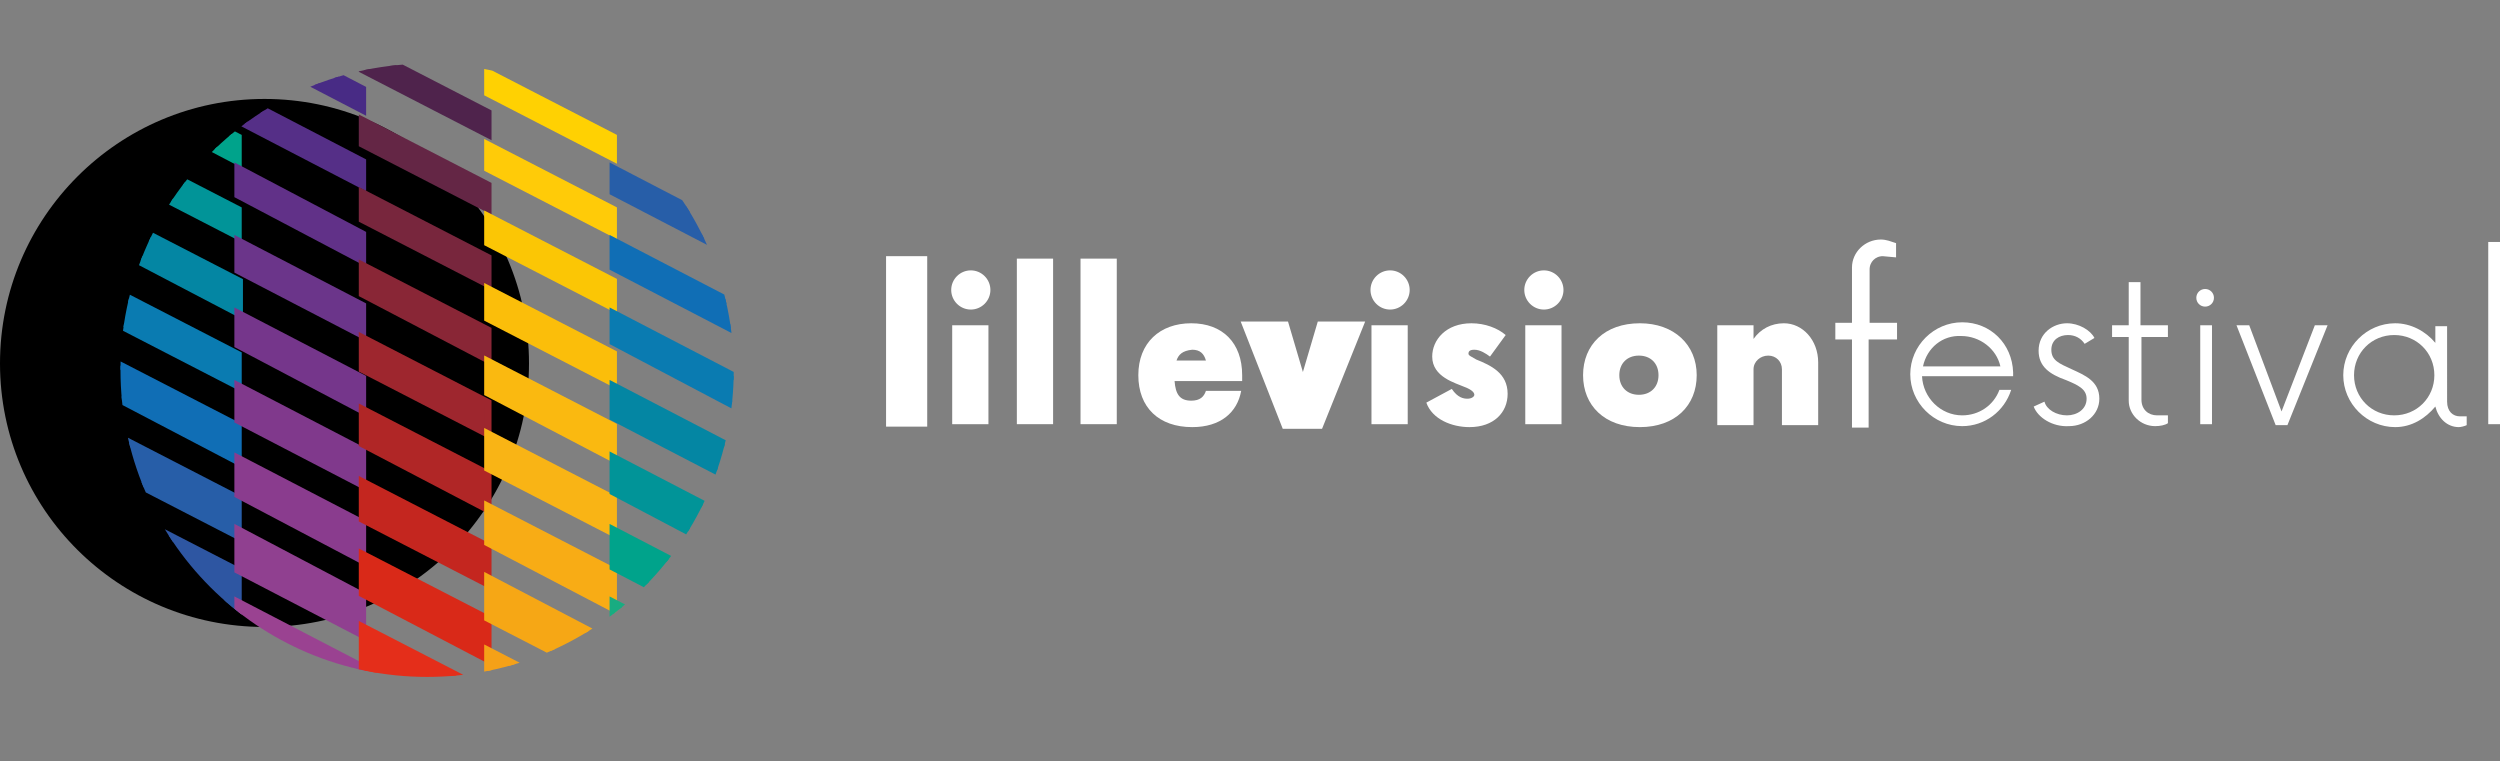 <!-- Generator: Adobe Illustrator 18.0.0, SVG Export Plug-In  -->
<svg version="1.1" id="keyhole"
	 xmlns="http://www.w3.org/2000/svg" xmlns:xlink="http://www.w3.org/1999/xlink" xmlns:a="http://ns.adobe.com/AdobeSVGViewerExtensions/3.0/"
	 x="0px" y="0px" width="255.2px" height="77.7px" viewBox="0 0 255.2 77.7" enable-background="new 0 0 255.2 77.7"
	 xml:space="preserve">
<rect x="0" y="0" width="255.2" height="77.7" fill="#808080" stroke="none"/>
<defs>
</defs>
<g>
	<g>
		<rect data-start="0" data-duration="20" x="90.7" y="26.4" stroke="#FFFFFF" stroke-width="0.5" fill="#FFFFFF" width="3.7" height="16.9"/>
		<g>
			<path fill="#FFFFFF" d="M97.2,33.2h3.7v10.1h-3.7V33.2z M97.1,29.6c0-1.1,0.9-2,2-2c1.1,0,2,0.9,2,2c0,1.1-0.9,2-2,2
				C98,31.6,97.1,30.7,97.1,29.6"/>
		</g>
		<rect x="103.8" y="26.4" fill="#FFFFFF" width="3.7" height="16.9"/>
		<rect x="110.3" y="26.4" fill="#FFFFFF" width="3.7" height="16.9"/>
		<g>
			<path fill="#FFFFFF" d="M120.1,36.8h3c-0.2-0.7-0.6-1.1-1.4-1.1C120.7,35.8,120.3,36.2,120.1,36.8 M126.8,38.9h-6.9
				c0.1,1.3,0.5,2,1.7,2c0.9,0,1.3-0.4,1.5-1h3.6c-0.4,2.2-2.1,3.7-5,3.7c-3.4,0-5.5-2-5.5-5.3c0-3.3,2.2-5.3,5.4-5.3
				c3.2,0,5.2,2,5.2,5.3V38.9z"/>
		</g>
		<polygon  data-start="25" data-duration="20" stroke="#FFFFFF" stroke-width="0.75" fill="#FFFFFF" points="138.8,33.2 134.7,43.4 131.2,43.4 127.2,33.2 131.2,33.2 133,39.3 134.8,33.2 		"/>
		<g>
			<path  fill="#FFFFFF" d="M140,33.2h3.7v10.1H140V33.2z M139.9,29.6c0-1.1,0.9-2,2-2c1.1,0,2,0.9,2,2c0,1.1-0.9,2-2,2
				C140.8,31.6,139.9,30.7,139.9,29.6"/>
			<path fill="#FFFFFF" d="M145.6,41.1l2.6-1.4c0.6,0.9,1.2,1,1.6,1c0.4,0,0.7-0.2,0.7-0.4c0-0.2-0.2-0.5-1-0.8
				c-0.9-0.4-3.3-1-3.3-3.1c0-1.7,1.4-3.4,4-3.4c1.4,0,2.7,0.5,3.5,1.2l-1.6,2.2c-0.4-0.3-1-0.7-1.6-0.7c-0.5,0-0.6,0.2-0.6,0.4
				c0,0.2,0.3,0.3,0.8,0.6c1.5,0.6,3.2,1.4,3.2,3.5c0,1.9-1.4,3.4-3.9,3.4C148.2,43.6,146.2,42.8,145.6,41.1"/>
			<path  fill="#FFFFFF" d="M155.7,33.2h3.7v10.1h-3.7V33.2z M155.6,29.6c0-1.1,0.9-2,2-2c1.1,0,2,0.9,2,2c0,1.1-0.9,2-2,2
				C156.5,31.6,155.6,30.7,155.6,29.6"/>
			<path fill="#FFFFFF" d="M169.3,38.3c0-1.2-0.8-2-2-2c-1.2,0-2,0.8-2,2c0,1.2,0.8,2,2,2C168.5,40.3,169.3,39.5,169.3,38.3
				 M161.6,38.3c0-3.1,2.2-5.3,5.8-5.3c3.5,0,5.8,2.2,5.8,5.3c0,3.1-2.2,5.3-5.8,5.3C163.8,43.6,161.6,41.4,161.6,38.3"/>
			<path fill="#FFFFFF" d="M185.6,37v6.4h-3.7v-5.7c0-0.8-0.6-1.4-1.4-1.4c-0.8,0-1.5,0.6-1.5,1.4v5.7h-3.7V33.2h3.7v1.4
				c0.7-1,1.8-1.6,3.1-1.6C184,33,185.6,34.7,185.6,37"/>
			<path data-start="35" data-duration="15" stroke="#FFFFFF" stroke-width="0.5" fill="#FFFFFF" d="M193.3,34.4h-2.8v9h-1.2v-9h-1.7v-1.2h1.7v-5.9c0-1.4,1.2-2.6,2.7-2.6c0.5,0,1,0.2,1.3,0.3V26l-1.1-0.1
				c-0.9,0-1.6,0.7-1.6,1.6v5.7h2.8V34.4z"/>
			<path fill="#FFFFFF" d="M196.3,37.4h7.9c-0.4-1.8-2.1-3.1-4-3.1C198.3,34.2,196.7,35.5,196.3,37.4 M205.5,38.4h-9.3
				c0.1,2.2,1.9,4,4.1,4c1.7,0,3.2-1,3.8-2.6h1.2c-0.7,2.2-2.7,3.7-5,3.7c-2.9,0-5.3-2.4-5.3-5.3c0-2.9,2.4-5.3,5.3-5.3
				c2.9,0,5.1,2.2,5.2,5.1V38.4z"/>
			<path fill="#FFFFFF" d="M207.6,41.5l1.1-0.5c0.2,0.8,1.2,1.4,2.3,1.4c1,0,2-0.6,2-1.7c0-1-0.9-1.4-2.1-1.9
				c-1.7-0.6-2.8-1.4-2.8-3c0-1.8,1.5-2.8,2.9-2.8c1.2,0,2.4,0.7,2.8,1.5l-1,0.6c-0.4-0.6-1-0.9-1.7-0.9c-0.9,0-1.7,0.5-1.7,1.5
				c0,1.1,0.8,1.4,2.1,2c1.3,0.6,2.8,1.2,2.8,3c0,1.6-1.4,2.8-3.1,2.8C209.5,43.6,208,42.6,207.6,41.5"/>
			<path fill="#FFFFFF" d="M218.6,34.4v6.4c0,1,0.7,1.6,1.6,1.6h1.1v0.8c-0.3,0.2-0.8,0.3-1.3,0.3c-1.5,0-2.7-1.2-2.7-2.6v-6.5h-1.7
				v-1.2h1.7v-4.4h1.2v4.4h2.8v1.2H218.6z"/>
			<path fill="#FFFFFF" d="M224.6,33.2h1.2v10.1h-1.2V33.2z M224.2,30.4c0-0.5,0.4-0.9,0.9-0.9c0.5,0,0.9,0.4,0.9,0.9
				c0,0.5-0.4,0.9-0.9,0.9C224.6,31.3,224.2,30.9,224.2,30.4"/>
		</g>
		<polygon fill="#FFFFFF" points="237.6,33.2 233.5,43.4 232.3,43.4 228.3,33.2 229.6,33.2 232.9,42 236.3,33.2 		"/>
		<g>
			<path fill="#FFFFFF" d="M248.5,38.3c0-2.3-1.8-4.1-4.1-4.1c-2.3,0-4.1,1.8-4.1,4.1c0,2.3,1.8,4.1,4.1,4.1
				C246.7,42.4,248.5,40.6,248.5,38.3 M251.8,42.4v1c-0.2,0.1-0.6,0.2-0.8,0.2c-1.2,0-2.1-0.9-2.4-2.1c-1,1.2-2.4,2.1-4.1,2.1
				c-2.9,0-5.3-2.4-5.3-5.3c0-2.9,2.4-5.3,5.3-5.3c1.6,0,3.1,0.8,4.1,2v-1.7h1.2V41c0,1,0.6,1.5,1.3,1.5H251.8z"/>
		</g>
		<rect x="254" y="24.7" fill="#FFFFFF" width="1.2" height="18.6"/>
	</g>
	<g>
		<g>
			<path d="M0,37.1c0-14.9,12.1-27,27-27s27,12.1,27,27C54,52,41.9,64,27,64S0,52,0,37.1"/>
		</g>
		<g>
			<defs>
				<circle id="SVGID_1_" cx="43.6" cy="37.8" r="31.3"/>
			</defs>
			<clipPath id="SVGID_2_">
				<use xlink:href="#SVGID_1_"  overflow="visible"/>
			</clipPath>
			<g clip-path="url(#SVGID_2_)">
				<polygon data-start="0" data-duration="10" stroke="#18AC81" stroke-width="0.75" fill="#18AC81"  points="24.3,8.8 11.5,2.2 11.5,0 24.3,6.6 				"/>
				<polygon data-start="10" data-duration="20" stroke="#00A38B" stroke-width="0.75" fill="#00A38B" points="24.3,16.5 11.5,9.8 11.5,7.4 24.3,14 				"/>
				<polygon data-start="10" data-duration="20" stroke="#019498" stroke-width="0.75" fill="#019498" points="24.3,24.1 11.5,17.5 11.5,14.8 24.3,21.4 				"/>
				<polygon data-start="10" data-duration="20" stroke="#0486A3" stroke-width="1"  fill="#0486A3" points="24.3,31.8 11.5,25.1 11.5,22.2 24.3,28.8 				"/>
				<polygon data-start="10" data-duration="20" stroke="#0A7BB1" stroke-width="0.75" fill="#0A7BB1" points="24.3,39.4 11.5,32.8 11.5,29.6 24.3,36.2 				"/>
				<polygon data-start="10" data-duration="20" stroke="#106EB5" stroke-width="0.75" fill="#106EB5" points="24.3,47.1 11.5,40.4 11.5,36.9 24.3,43.5 				"/>
				<polygon data-start="10" data-duration="25" stroke="#275EA8" stroke-width="0.75" fill="#275EA8" points="24.3,54.7 11.5,48.1 11.5,44.3 24.3,50.9 				"/>
				<polygon data-start="10" data-duration="20" stroke="#2E56A2" stroke-width="0.75" fill="#2E56A2" points="24.3,62.4 11.5,55.7 11.5,51.7 24.3,58.3 				"/>
				<polygon data-start="10" data-duration="20" stroke="#2E56A2" stroke-width="0.75" fill="#2F519E" points="24.3,70 11.5,63.4 11.5,59.1 24.3,65.7 				"/>
				<!-- COLONNE VIOLETTE  -->
				<polygon  data-start="20" data-duration="20" stroke="#2D4E9C" stroke-width="0.75" fill="#2D4E9C" points="24.3,77.7 11.5,71 11.5,66.5 24.3,73.1 				"/>
				<polygon  data-start="20" data-duration="20" stroke="#482B85" stroke-width="0.75"  fill="#482B85" points="37,11.2 24.3,4.6 24.3,2.5 37,9.1 				"/>
				<polygon data-start="20" data-duration="20" stroke="#552F87" stroke-width="0.75"  fill="#552F87" points="37,18.9 24.3,12.3 24.3,9.9 37,16.5 				"/>
				<polygon  data-start="20" data-duration="20" stroke="#613188" stroke-width="0.75" fill="#613188" points="37,26.6 24.3,19.9 24.3,17.2 37,23.9 				"/>
				<polygon  data-start="20" data-duration="20" stroke="#6B358A" stroke-width="0.75"  fill="#6B358A" points="37,34.2 24.3,27.6 24.3,24.6 37,31.2 				"/>
				<polygon data-start="20" data-duration="20" stroke="#75368B" stroke-width="0.75"  fill="#75368B" points="37,41.9 24.3,35.2 24.3,32 37,38.6 				"/>
				<polygon data-start="20" data-duration="20" stroke="#80398C" stroke-width="0.75"  fill="#80398C" points="37,49.5 24.3,42.9 24.3,39.4 37,46 				"/>
				<polygon data-start="20" data-duration="20" stroke="#8A3C8E" stroke-width="0.75"  fill="#8A3C8E" points="37,57.2 24.3,50.5 24.3,46.8 37,53.4 				"/>
				<polygon data-start="20" data-duration="20" stroke="#904090" stroke-width="0.75"  fill="#904090" points="37,64.8 24.3,58.2 24.3,54.1 37,60.8 				"/>
				<polygon data-start="20" data-duration="20" stroke="#9A4291" stroke-width="0.75"  fill="#9A4291" points="37,72.5 24.3,65.8 24.3,61.5 37,68.1 				"/>
			
				<polygon data-start="30" data-duration="20" stroke="#4F234C" stroke-width="0.75" fill="#4F234C" points="49.8,13.7 37,7.1 37,4.9 49.8,11.5 				"/>
				<polygon data-start="30" data-duration="20" stroke="#642645" stroke-width="0.75" fill="#642645" points="49.8,21.3 37,14.7 37,12.3 49.8,18.9 				"/>
				<polygon data-start="30" data-duration="20" stroke="#78263D" stroke-width="0.75" fill="#78263D" points="49.8,29 37,22.4 37,19.7 49.8,26.3 				"/>
				<polygon data-start="30" data-duration="20" stroke="#892636" stroke-width="0.75" fill="#892636" points="49.8,36.7 37,30 37,27.1 49.8,33.7 				"/>
				<polygon data-start="30" data-duration="20" stroke="#9E262E" stroke-width="0.75" fill="#9E262E" points="49.8,44.3 37,37.7 37,34.5 49.8,41.1 				"/>
				<polygon data-start="30" data-duration="20" stroke="#B02626" stroke-width="0.75" fill="#B02626" points="49.8,52 37,45.3 37,41.8 49.8,48.4 				"/>
				<polygon data-start="30" data-duration="20" stroke="#C4261F" stroke-width="0.75" fill="#C4261F" points="49.8,59.6 37,53 37,49.2 49.8,55.8 				"/>
				<polygon data-start="30" data-duration="20" stroke="#D92918" stroke-width="0.75" fill="#D92918" points="49.8,67.3 37,60.6 37,56.6 49.8,63.2 				"/>
				<polygon data-start="30" data-duration="20" stroke="#E42E1A" stroke-width="0.75" fill="#E42E1A" points="49.8,74.9 37,68.3 37,64 49.8,70.6 				"/>
				<polygon data-start="30" data-duration="20" stroke="#FFD800" stroke-width="0.75" fill="#FFD800" points="62.6,8.5 49.8,1.9 49.8,0 62.6,6.6 				"/>
				
				<polygon data-start="40" data-duration="20" stroke="#FFD102" stroke-width="0.75" fill="#FFD102" points="62.6,16.1 49.8,9.5 49.8,7.4 62.6,14 				"/>
				<polygon data-start="40" data-duration="20" stroke="#FFCB08" stroke-width="0.75" fill="#FFCB08" points="62.6,23.8 49.8,17.2 49.8,14.8 62.6,21.4 				"/>
				<polygon data-start="40" data-duration="20" stroke="#FBC605" stroke-width="0.75" fill="#FBC605" points="62.6,31.4 49.8,24.8 49.8,22.1 62.6,28.7 				"/>
				<polygon data-start="40" data-duration="20" stroke="#FBBE0A" stroke-width="0.75" fill="#FBBE0A" points="62.6,39.1 49.8,32.5 49.8,29.5 62.6,36.1 				"/>
				<polygon data-start="40" data-duration="20" stroke="#FAB910" stroke-width="0.75" fill="#FAB910" points="62.6,46.8 49.8,40.1 49.8,36.9 62.6,43.5 				"/>
				<polygon data-start="40" data-duration="20" stroke="#F9B415" stroke-width="0.75" fill="#F9B415" points="62.6,54.4 49.8,47.8 49.8,44.3 62.6,50.9 				"/>
				<polygon data-start="40" data-duration="20" stroke="#F8AC15" stroke-width="0.75" fill="#F8AC15" points="62.6,62.1 49.8,55.4 49.8,51.7 62.6,58.3 				"/>
				<polygon data-start="40" data-duration="20" stroke="#F6A715" stroke-width="0.75" fill="#F6A715" points="62.6,69.7 49.8,63.1 49.8,59 62.6,65.7 				"/>
				<polygon data-start="40" data-duration="20" stroke="#F5A118" stroke-width="0.75" fill="#F5A118" points="62.6,77.4 49.8,70.7 49.8,66.4 62.6,73 				"/>
				<polygon data-start="40" data-duration="20" stroke="#2F519E" stroke-width="0.75" fill="#2F519E" points="75.3,10.9 62.6,4.3 62.6,2.4 75.3,9.1 				"/>
				<polygon data-start="40" data-duration="20" stroke="#2E56A2" stroke-width="0.75" fill="#2E56A2" points="75.3,18.6 62.6,12 62.6,9.8 75.3,16.4 				"/>
			
				<polygon data-start="50" data-duration="20" stroke="#275EA8" stroke-width="0.75" fill="#275EA8" points="75.3,26.2 62.6,19.6 62.6,17.2 75.3,23.8 				"/>
				<polygon data-start="50" data-duration="20" stroke="#106EB5" stroke-width="0.75" fill="#106EB5" points="75.3,33.9 62.6,27.3 62.6,24.6 75.3,31.2 				"/>
				<polygon data-start="50" data-duration="20" stroke="#0A7BB1" stroke-width="0.75" fill="#0A7BB1" points="75.3,41.6 62.6,34.9 62.6,32 75.3,38.6 				"/>
				<polygon data-start="50" data-duration="20" stroke="#0486A3" stroke-width="0.75" fill="#0486A3" points="75.3,49.2 62.6,42.6 62.6,39.4 75.3,46 				"/>
				<polygon data-start="50" data-duration="20" stroke="#019498" stroke-width="0.75" fill="#019498" points="75.3,56.9 62.6,50.2 62.6,46.7 75.3,53.3 				"/>
				<polygon data-start="50" data-duration="20" stroke="#00A38B" stroke-width="0.75" fill="#00A38B" points="75.3,64.5 62.6,57.9 62.6,54.1 75.3,60.7 				"/>
				<polygon data-start="50" data-duration="20" stroke="#18AC81" stroke-width="0.75" fill="#18AC81" points="75.3,72.2 62.6,65.5 62.6,61.5 75.3,68.1 				"/>
			</g>
		</g>
	</g>
</g>
</svg>
